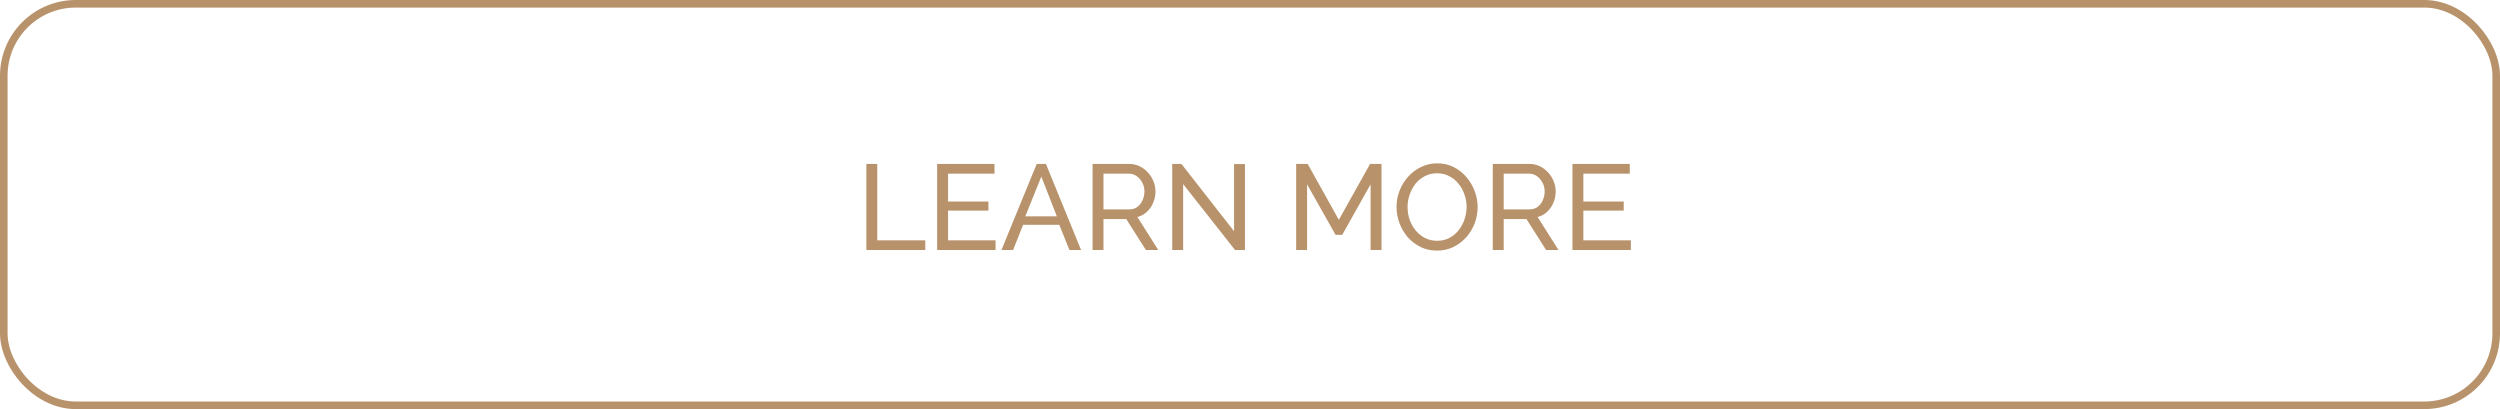 <svg width="330" height="54" viewBox="0 0 330 54" fill="none" xmlns="http://www.w3.org/2000/svg">
<rect x="0.5" y="0.5" width="329" height="53" rx="9.5" stroke="#B8926A"/>
<path d="M114.36 33V21.64H115.8V31.72H122.136V33H114.36ZM131.416 31.72V33H123.704V21.64H131.272V22.92H125.144V26.6H130.472V27.8H125.144V31.72H131.416ZM136.847 21.64H138.063L142.703 33H141.167L139.823 29.672H135.055L133.727 33H132.191L136.847 21.64ZM139.503 28.552L137.455 23.304L135.343 28.552H139.503ZM144.219 33V21.64H149.083C149.585 21.64 150.043 21.747 150.459 21.96C150.875 22.163 151.238 22.44 151.547 22.792C151.857 23.133 152.097 23.523 152.267 23.96C152.438 24.387 152.523 24.824 152.523 25.272C152.523 25.795 152.422 26.291 152.219 26.76C152.027 27.229 151.75 27.629 151.387 27.96C151.035 28.291 150.619 28.52 150.139 28.648L152.891 33H151.259L148.667 28.92H145.659V33H144.219ZM145.659 27.64H149.099C149.494 27.64 149.835 27.533 150.123 27.32C150.422 27.096 150.651 26.803 150.811 26.44C150.982 26.077 151.067 25.688 151.067 25.272C151.067 24.845 150.971 24.456 150.779 24.104C150.587 23.741 150.337 23.453 150.027 23.24C149.718 23.027 149.377 22.92 149.003 22.92H145.659V27.64ZM156.175 24.296V33H154.735V21.64H155.951L162.895 30.52V21.656H164.335V33H163.023L156.175 24.296ZM180.918 33V24.328L177.174 31H176.294L172.534 24.328V33H171.094V21.64H172.614L176.726 29.016L180.854 21.64H182.358V33H180.918ZM189.687 33.08C188.887 33.08 188.161 32.92 187.511 32.6C186.86 32.28 186.295 31.848 185.815 31.304C185.345 30.749 184.983 30.131 184.727 29.448C184.471 28.755 184.343 28.045 184.343 27.32C184.343 26.563 184.476 25.843 184.743 25.16C185.02 24.467 185.399 23.853 185.879 23.32C186.369 22.776 186.94 22.349 187.591 22.04C188.241 21.72 188.951 21.56 189.719 21.56C190.519 21.56 191.244 21.725 191.895 22.056C192.545 22.387 193.105 22.829 193.575 23.384C194.044 23.939 194.407 24.557 194.663 25.24C194.919 25.923 195.047 26.621 195.047 27.336C195.047 28.093 194.913 28.819 194.647 29.512C194.38 30.195 194.001 30.808 193.511 31.352C193.031 31.885 192.465 32.307 191.815 32.616C191.164 32.925 190.455 33.08 189.687 33.08ZM185.799 27.32C185.799 27.896 185.889 28.456 186.071 29C186.263 29.533 186.529 30.008 186.871 30.424C187.212 30.84 187.623 31.171 188.103 31.416C188.583 31.661 189.116 31.784 189.703 31.784C190.311 31.784 190.855 31.656 191.335 31.4C191.815 31.144 192.22 30.803 192.551 30.376C192.892 29.949 193.148 29.469 193.319 28.936C193.5 28.403 193.591 27.864 193.591 27.32C193.591 26.744 193.495 26.189 193.303 25.656C193.121 25.123 192.855 24.648 192.503 24.232C192.161 23.805 191.751 23.475 191.271 23.24C190.801 22.995 190.279 22.872 189.703 22.872C189.095 22.872 188.551 23 188.071 23.256C187.591 23.501 187.18 23.837 186.839 24.264C186.508 24.691 186.252 25.171 186.071 25.704C185.889 26.227 185.799 26.765 185.799 27.32ZM197.048 33V21.64H201.912C202.413 21.64 202.872 21.747 203.288 21.96C203.704 22.163 204.066 22.44 204.376 22.792C204.685 23.133 204.925 23.523 205.095 23.96C205.266 24.387 205.352 24.824 205.352 25.272C205.352 25.795 205.25 26.291 205.048 26.76C204.856 27.229 204.578 27.629 204.216 27.96C203.864 28.291 203.448 28.52 202.968 28.648L205.72 33H204.088L201.496 28.92H198.488V33H197.048ZM198.488 27.64H201.928C202.322 27.64 202.664 27.533 202.952 27.32C203.25 27.096 203.48 26.803 203.64 26.44C203.81 26.077 203.896 25.688 203.896 25.272C203.896 24.845 203.8 24.456 203.608 24.104C203.416 23.741 203.165 23.453 202.856 23.24C202.546 23.027 202.205 22.92 201.832 22.92H198.488V27.64ZM215.275 31.72V33H207.563V21.64H215.131V22.92H209.003V26.6H214.331V27.8H209.003V31.72H215.275Z" fill="#B8926A"/>
</svg>
